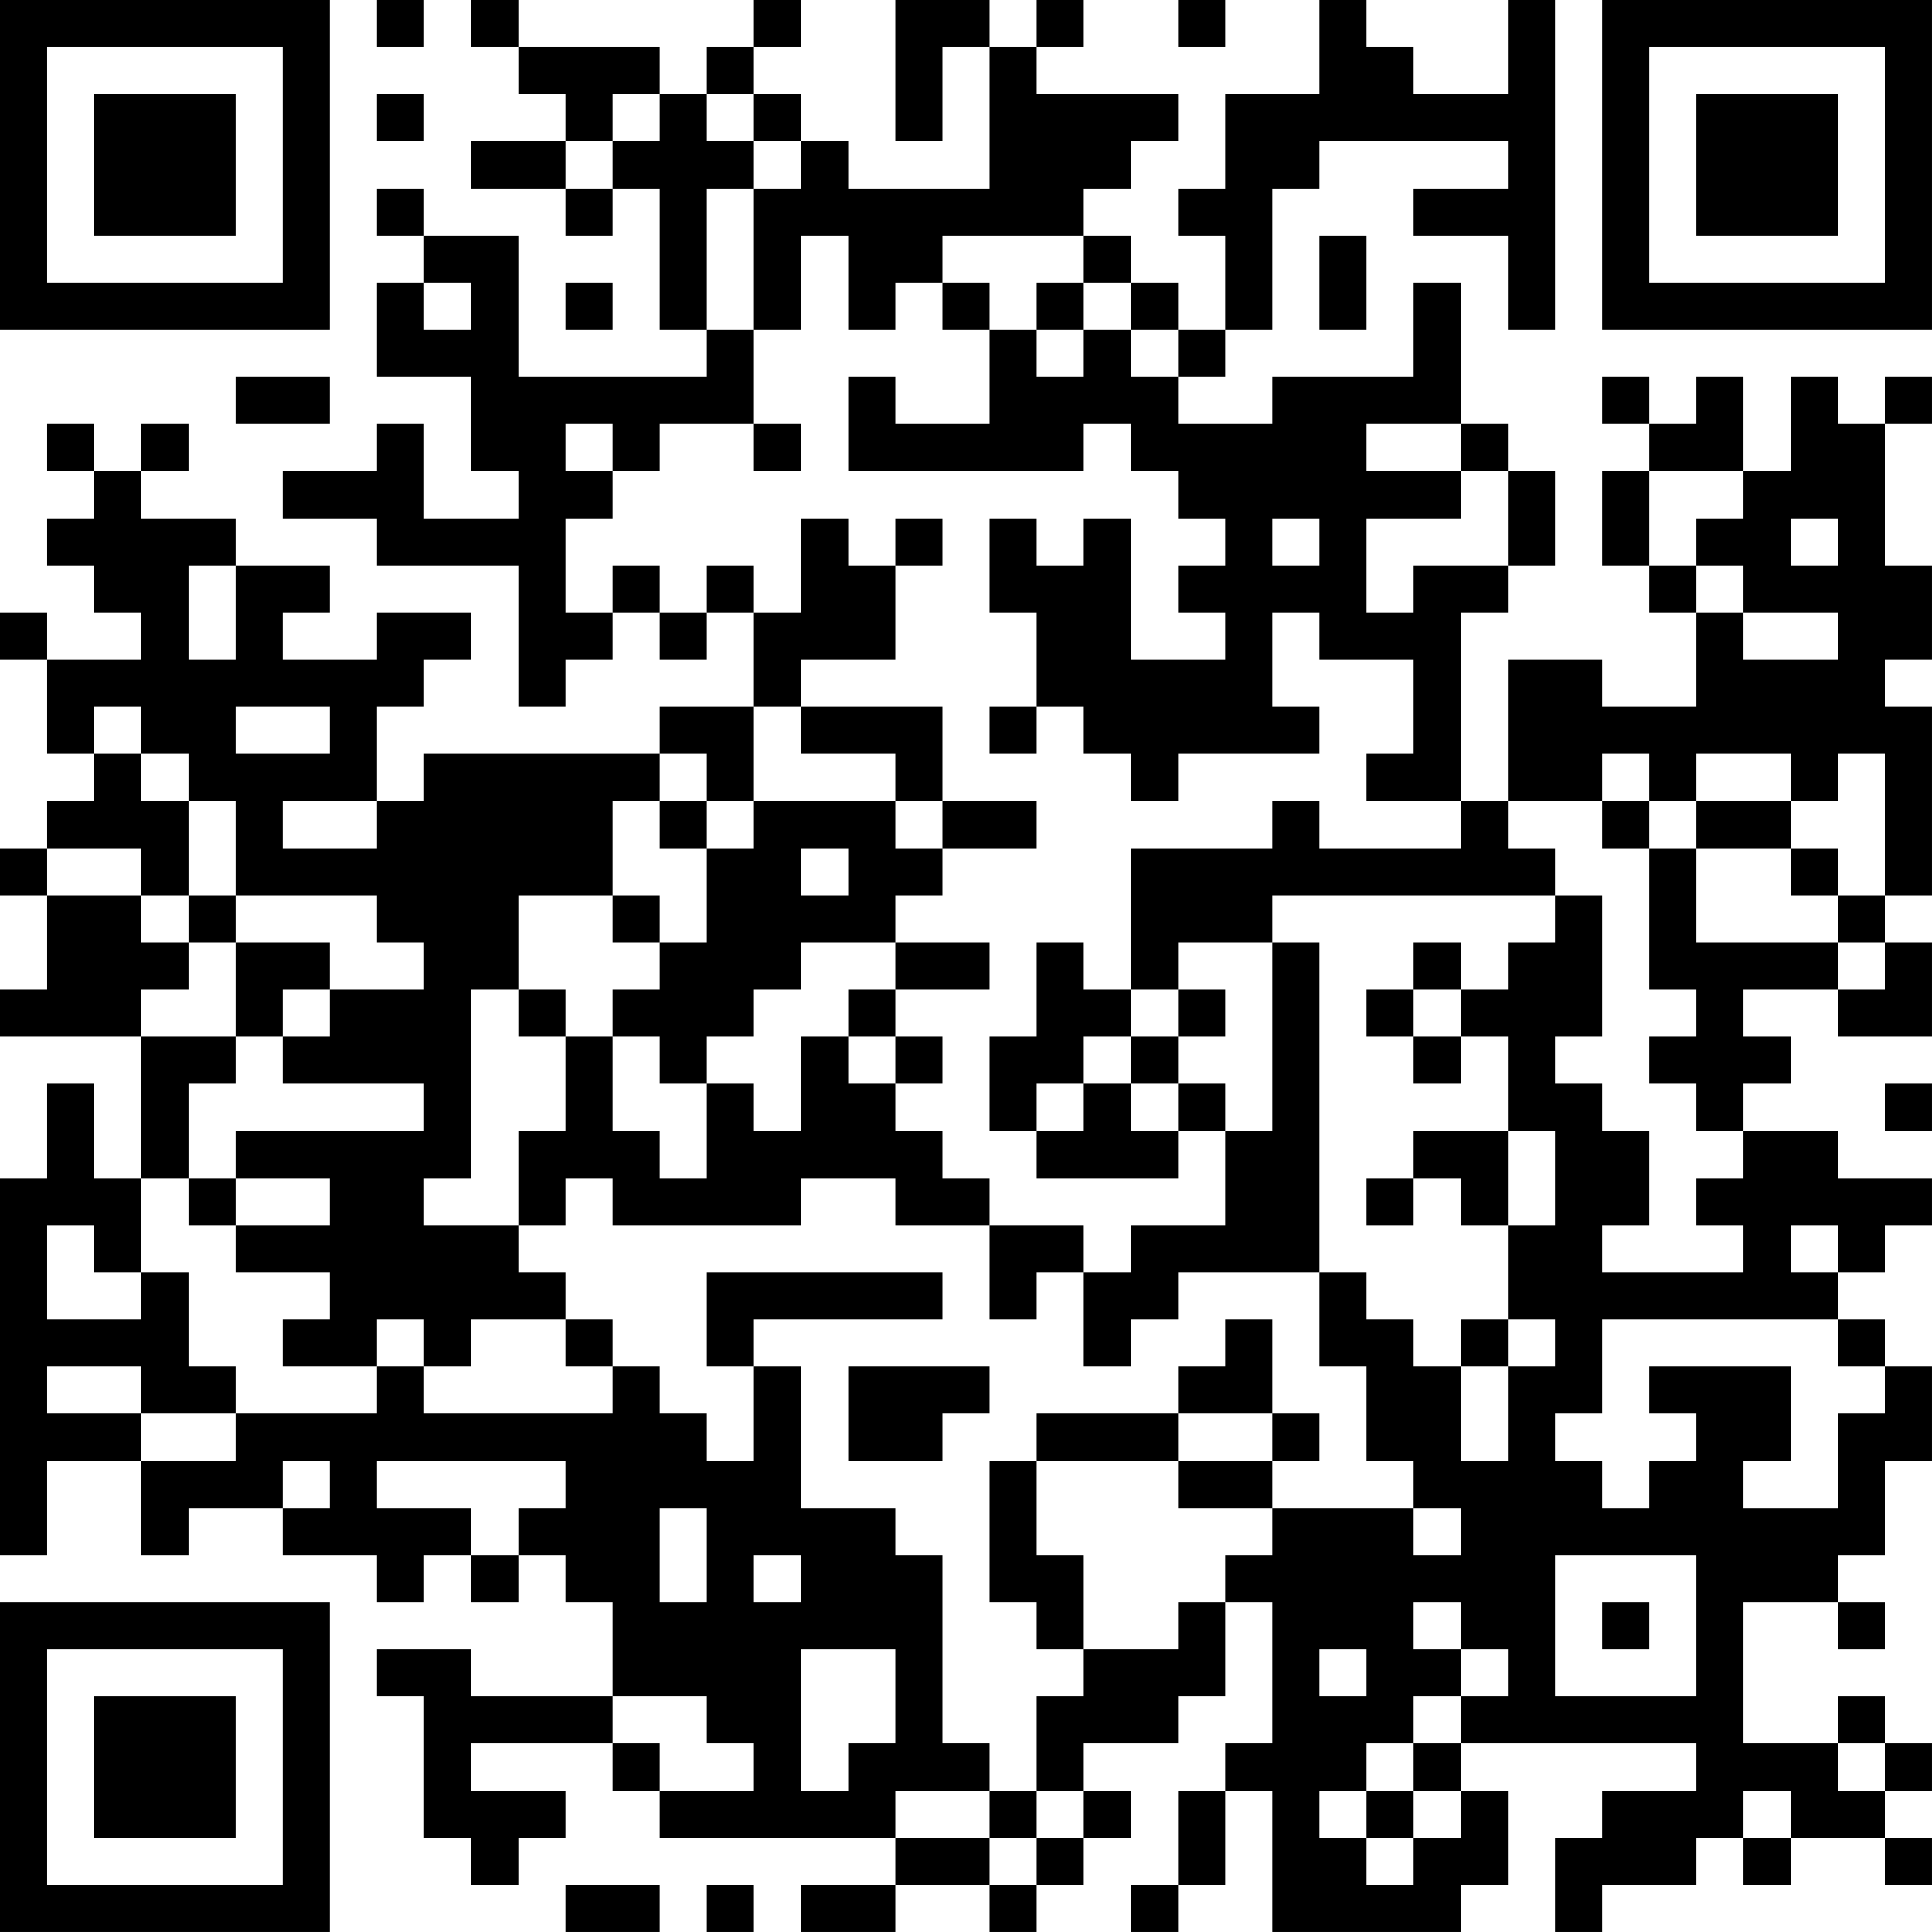 <?xml version="1.0" encoding="UTF-8"?>
<svg xmlns="http://www.w3.org/2000/svg" version="1.1" width="200" height="200" viewBox="0 0 200 200"><rect x="0" y="0" width="200" height="200" fill="#ffffff"/><g transform="scale(4.878)"><g transform="translate(0,0)"><path fill-rule="evenodd" d="M8 0L8 1L9 1L9 0ZM10 0L10 1L11 1L11 2L12 2L12 3L10 3L10 4L12 4L12 5L13 5L13 4L14 4L14 7L15 7L15 8L11 8L11 5L9 5L9 4L8 4L8 5L9 5L9 6L8 6L8 8L10 8L10 10L11 10L11 11L9 11L9 9L8 9L8 10L6 10L6 11L8 11L8 12L11 12L11 15L12 15L12 14L13 14L13 13L14 13L14 14L15 14L15 13L16 13L16 15L14 15L14 16L9 16L9 17L8 17L8 15L9 15L9 14L10 14L10 13L8 13L8 14L6 14L6 13L7 13L7 12L5 12L5 11L3 11L3 10L4 10L4 9L3 9L3 10L2 10L2 9L1 9L1 10L2 10L2 11L1 11L1 12L2 12L2 13L3 13L3 14L1 14L1 13L0 13L0 14L1 14L1 16L2 16L2 17L1 17L1 18L0 18L0 19L1 19L1 21L0 21L0 22L3 22L3 25L2 25L2 23L1 23L1 25L0 25L0 33L1 33L1 31L3 31L3 33L4 33L4 32L6 32L6 33L8 33L8 34L9 34L9 33L10 33L10 34L11 34L11 33L12 33L12 34L13 34L13 36L10 36L10 35L8 35L8 36L9 36L9 39L10 39L10 40L11 40L11 39L12 39L12 38L10 38L10 37L13 37L13 38L14 38L14 39L19 39L19 40L17 40L17 41L19 41L19 40L21 40L21 41L22 41L22 40L23 40L23 39L24 39L24 38L23 38L23 37L25 37L25 36L26 36L26 34L27 34L27 37L26 37L26 38L25 38L25 40L24 40L24 41L25 41L25 40L26 40L26 38L27 38L27 41L31 41L31 40L32 40L32 38L31 38L31 37L36 37L36 38L34 38L34 39L33 39L33 41L34 41L34 40L36 40L36 39L37 39L37 40L38 40L38 39L40 39L40 40L41 40L41 39L40 39L40 38L41 38L41 37L40 37L40 36L39 36L39 37L37 37L37 34L39 34L39 35L40 35L40 34L39 34L39 33L40 33L40 31L41 31L41 29L40 29L40 28L39 28L39 27L40 27L40 26L41 26L41 25L39 25L39 24L37 24L37 23L38 23L38 22L37 22L37 21L39 21L39 22L41 22L41 20L40 20L40 19L41 19L41 15L40 15L40 14L41 14L41 12L40 12L40 9L41 9L41 8L40 8L40 9L39 9L39 8L38 8L38 10L37 10L37 8L36 8L36 9L35 9L35 8L34 8L34 9L35 9L35 10L34 10L34 12L35 12L35 13L36 13L36 15L34 15L34 14L32 14L32 17L31 17L31 13L32 13L32 12L33 12L33 10L32 10L32 9L31 9L31 6L30 6L30 8L27 8L27 9L25 9L25 8L26 8L26 7L27 7L27 4L28 4L28 3L32 3L32 4L30 4L30 5L32 5L32 7L33 7L33 0L32 0L32 2L30 2L30 1L29 1L29 0L28 0L28 2L26 2L26 4L25 4L25 5L26 5L26 7L25 7L25 6L24 6L24 5L23 5L23 4L24 4L24 3L25 3L25 2L22 2L22 1L23 1L23 0L22 0L22 1L21 1L21 0L19 0L19 3L20 3L20 1L21 1L21 4L18 4L18 3L17 3L17 2L16 2L16 1L17 1L17 0L16 0L16 1L15 1L15 2L14 2L14 1L11 1L11 0ZM25 0L25 1L26 1L26 0ZM8 2L8 3L9 3L9 2ZM13 2L13 3L12 3L12 4L13 4L13 3L14 3L14 2ZM15 2L15 3L16 3L16 4L15 4L15 7L16 7L16 9L14 9L14 10L13 10L13 9L12 9L12 10L13 10L13 11L12 11L12 13L13 13L13 12L14 12L14 13L15 13L15 12L16 12L16 13L17 13L17 11L18 11L18 12L19 12L19 14L17 14L17 15L16 15L16 17L15 17L15 16L14 16L14 17L13 17L13 19L11 19L11 21L10 21L10 25L9 25L9 26L11 26L11 27L12 27L12 28L10 28L10 29L9 29L9 28L8 28L8 29L6 29L6 28L7 28L7 27L5 27L5 26L7 26L7 25L5 25L5 24L9 24L9 23L6 23L6 22L7 22L7 21L9 21L9 20L8 20L8 19L5 19L5 17L4 17L4 16L3 16L3 15L2 15L2 16L3 16L3 17L4 17L4 19L3 19L3 18L1 18L1 19L3 19L3 20L4 20L4 21L3 21L3 22L5 22L5 23L4 23L4 25L3 25L3 27L2 27L2 26L1 26L1 28L3 28L3 27L4 27L4 29L5 29L5 30L3 30L3 29L1 29L1 30L3 30L3 31L5 31L5 30L8 30L8 29L9 29L9 30L13 30L13 29L14 29L14 30L15 30L15 31L16 31L16 29L17 29L17 32L19 32L19 33L20 33L20 37L21 37L21 38L19 38L19 39L21 39L21 40L22 40L22 39L23 39L23 38L22 38L22 36L23 36L23 35L25 35L25 34L26 34L26 33L27 33L27 32L30 32L30 33L31 33L31 32L30 32L30 31L29 31L29 29L28 29L28 27L29 27L29 28L30 28L30 29L31 29L31 31L32 31L32 29L33 29L33 28L32 28L32 26L33 26L33 24L32 24L32 22L31 22L31 21L32 21L32 20L33 20L33 19L34 19L34 22L33 22L33 23L34 23L34 24L35 24L35 26L34 26L34 27L37 27L37 26L36 26L36 25L37 25L37 24L36 24L36 23L35 23L35 22L36 22L36 21L35 21L35 18L36 18L36 20L39 20L39 21L40 21L40 20L39 20L39 19L40 19L40 16L39 16L39 17L38 17L38 16L36 16L36 17L35 17L35 16L34 16L34 17L32 17L32 18L33 18L33 19L27 19L27 20L25 20L25 21L24 21L24 18L27 18L27 17L28 17L28 18L31 18L31 17L29 17L29 16L30 16L30 14L28 14L28 13L27 13L27 15L28 15L28 16L25 16L25 17L24 17L24 16L23 16L23 15L22 15L22 13L21 13L21 11L22 11L22 12L23 12L23 11L24 11L24 14L26 14L26 13L25 13L25 12L26 12L26 11L25 11L25 10L24 10L24 9L23 9L23 10L18 10L18 8L19 8L19 9L21 9L21 7L22 7L22 8L23 8L23 7L24 7L24 8L25 8L25 7L24 7L24 6L23 6L23 5L20 5L20 6L19 6L19 7L18 7L18 5L17 5L17 7L16 7L16 4L17 4L17 3L16 3L16 2ZM28 5L28 7L29 7L29 5ZM9 6L9 7L10 7L10 6ZM12 6L12 7L13 7L13 6ZM20 6L20 7L21 7L21 6ZM22 6L22 7L23 7L23 6ZM5 8L5 9L7 9L7 8ZM16 9L16 10L17 10L17 9ZM29 9L29 10L31 10L31 11L29 11L29 13L30 13L30 12L32 12L32 10L31 10L31 9ZM35 10L35 12L36 12L36 13L37 13L37 14L39 14L39 13L37 13L37 12L36 12L36 11L37 11L37 10ZM19 11L19 12L20 12L20 11ZM27 11L27 12L28 12L28 11ZM38 11L38 12L39 12L39 11ZM4 12L4 14L5 14L5 12ZM5 15L5 16L7 16L7 15ZM17 15L17 16L19 16L19 17L16 17L16 18L15 18L15 17L14 17L14 18L15 18L15 20L14 20L14 19L13 19L13 20L14 20L14 21L13 21L13 22L12 22L12 21L11 21L11 22L12 22L12 24L11 24L11 26L12 26L12 25L13 25L13 26L17 26L17 25L19 25L19 26L21 26L21 28L22 28L22 27L23 27L23 29L24 29L24 28L25 28L25 27L28 27L28 20L27 20L27 24L26 24L26 23L25 23L25 22L26 22L26 21L25 21L25 22L24 22L24 21L23 21L23 20L22 20L22 22L21 22L21 24L22 24L22 25L25 25L25 24L26 24L26 26L24 26L24 27L23 27L23 26L21 26L21 25L20 25L20 24L19 24L19 23L20 23L20 22L19 22L19 21L21 21L21 20L19 20L19 19L20 19L20 18L22 18L22 17L20 17L20 15ZM21 15L21 16L22 16L22 15ZM6 17L6 18L8 18L8 17ZM19 17L19 18L20 18L20 17ZM34 17L34 18L35 18L35 17ZM36 17L36 18L38 18L38 19L39 19L39 18L38 18L38 17ZM17 18L17 19L18 19L18 18ZM4 19L4 20L5 20L5 22L6 22L6 21L7 21L7 20L5 20L5 19ZM17 20L17 21L16 21L16 22L15 22L15 23L14 23L14 22L13 22L13 24L14 24L14 25L15 25L15 23L16 23L16 24L17 24L17 22L18 22L18 23L19 23L19 22L18 22L18 21L19 21L19 20ZM30 20L30 21L29 21L29 22L30 22L30 23L31 23L31 22L30 22L30 21L31 21L31 20ZM23 22L23 23L22 23L22 24L23 24L23 23L24 23L24 24L25 24L25 23L24 23L24 22ZM40 23L40 24L41 24L41 23ZM30 24L30 25L29 25L29 26L30 26L30 25L31 25L31 26L32 26L32 24ZM4 25L4 26L5 26L5 25ZM38 26L38 27L39 27L39 26ZM15 27L15 29L16 29L16 28L20 28L20 27ZM12 28L12 29L13 29L13 28ZM26 28L26 29L25 29L25 30L22 30L22 31L21 31L21 34L22 34L22 35L23 35L23 33L22 33L22 31L25 31L25 32L27 32L27 31L28 31L28 30L27 30L27 28ZM31 28L31 29L32 29L32 28ZM34 28L34 30L33 30L33 31L34 31L34 32L35 32L35 31L36 31L36 30L35 30L35 29L38 29L38 31L37 31L37 32L39 32L39 30L40 30L40 29L39 29L39 28ZM18 29L18 31L20 31L20 30L21 30L21 29ZM25 30L25 31L27 31L27 30ZM6 31L6 32L7 32L7 31ZM8 31L8 32L10 32L10 33L11 33L11 32L12 32L12 31ZM14 32L14 34L15 34L15 32ZM16 33L16 34L17 34L17 33ZM33 33L33 36L36 36L36 33ZM30 34L30 35L31 35L31 36L30 36L30 37L29 37L29 38L28 38L28 39L29 39L29 40L30 40L30 39L31 39L31 38L30 38L30 37L31 37L31 36L32 36L32 35L31 35L31 34ZM34 34L34 35L35 35L35 34ZM17 35L17 38L18 38L18 37L19 37L19 35ZM28 35L28 36L29 36L29 35ZM13 36L13 37L14 37L14 38L16 38L16 37L15 37L15 36ZM39 37L39 38L40 38L40 37ZM21 38L21 39L22 39L22 38ZM29 38L29 39L30 39L30 38ZM37 38L37 39L38 39L38 38ZM12 40L12 41L14 41L14 40ZM15 40L15 41L16 41L16 40ZM0 0L0 7L7 7L7 0ZM1 1L1 6L6 6L6 1ZM2 2L2 5L5 5L5 2ZM34 0L34 7L41 7L41 0ZM35 1L35 6L40 6L40 1ZM36 2L36 5L39 5L39 2ZM0 34L0 41L7 41L7 34ZM1 35L1 40L6 40L6 35ZM2 36L2 39L5 39L5 36Z" fill="#000000"/></g></g></svg>
